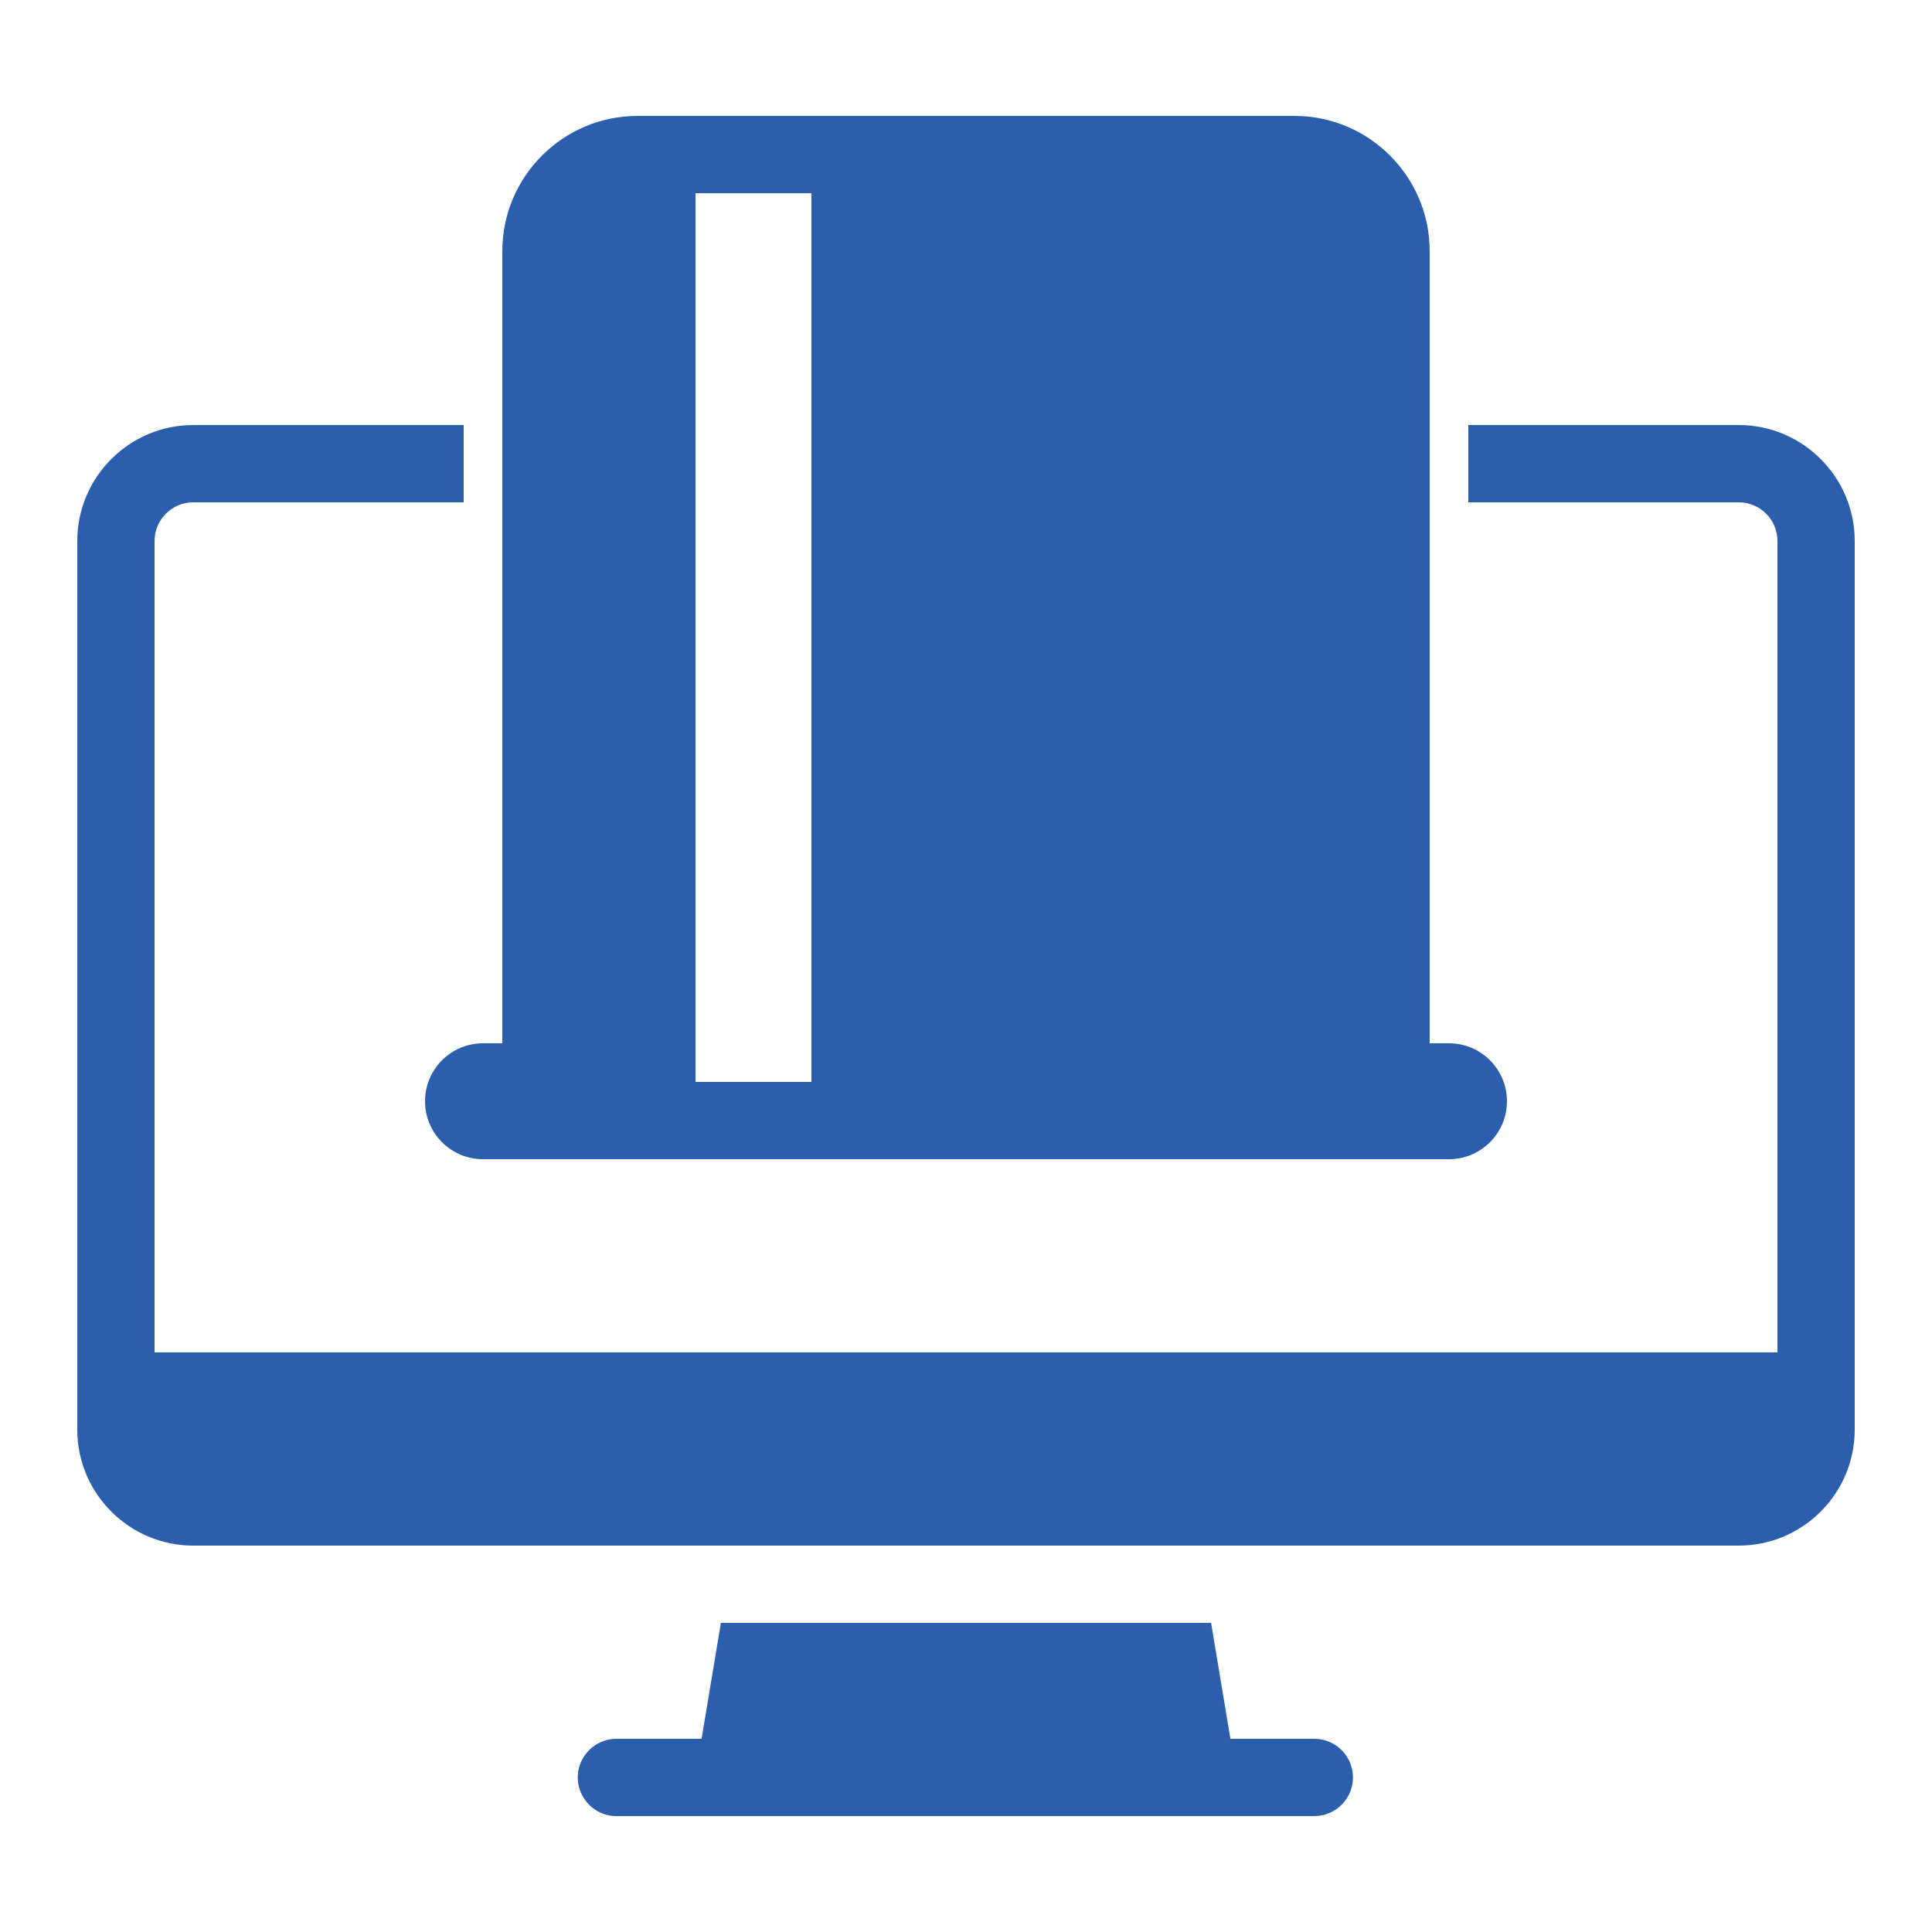 <svg width="30" height="30" viewBox="0 0 30 30" fill="none" xmlns="http://www.w3.org/2000/svg">
<path d="M9.9 1.8C8.742 1.8 7.8 2.742 7.8 3.9V16.2H7.5C7.003 16.2 6.6 16.603 6.6 17.1C6.6 17.597 7.003 18 7.5 18H22.5C22.997 18 23.4 17.597 23.4 17.1C23.4 16.603 22.997 16.2 22.5 16.2H22.2V3.9C22.2 2.742 21.258 1.8 20.1 1.8H9.9ZM10.8 3H12.6V16.8H10.8V3ZM3 6.6C2.009 6.6 1.2 7.409 1.2 8.4V22.2C1.2 23.192 2.009 24 3 24H27C27.992 24 28.8 23.192 28.8 22.2V8.4C28.8 7.409 27.992 6.6 27 6.6H22.8V7.8H27C27.331 7.8 27.6 8.07 27.6 8.4V21H2.4V8.4C2.4 8.07 2.67 7.8 3 7.8H7.2V6.6H3ZM11.194 25.2L10.894 27H9.6C9.581 27 9.563 27 9.544 27C9.213 27.017 8.956 27.298 8.972 27.628C8.988 27.959 9.27 28.216 9.6 28.2H20.4C20.616 28.202 20.817 28.09 20.927 27.902C21.035 27.715 21.035 27.485 20.927 27.298C20.817 27.11 20.616 26.998 20.4 27H19.106L18.806 25.2H11.194Z" fill="#2B5FAE"/>
</svg>
